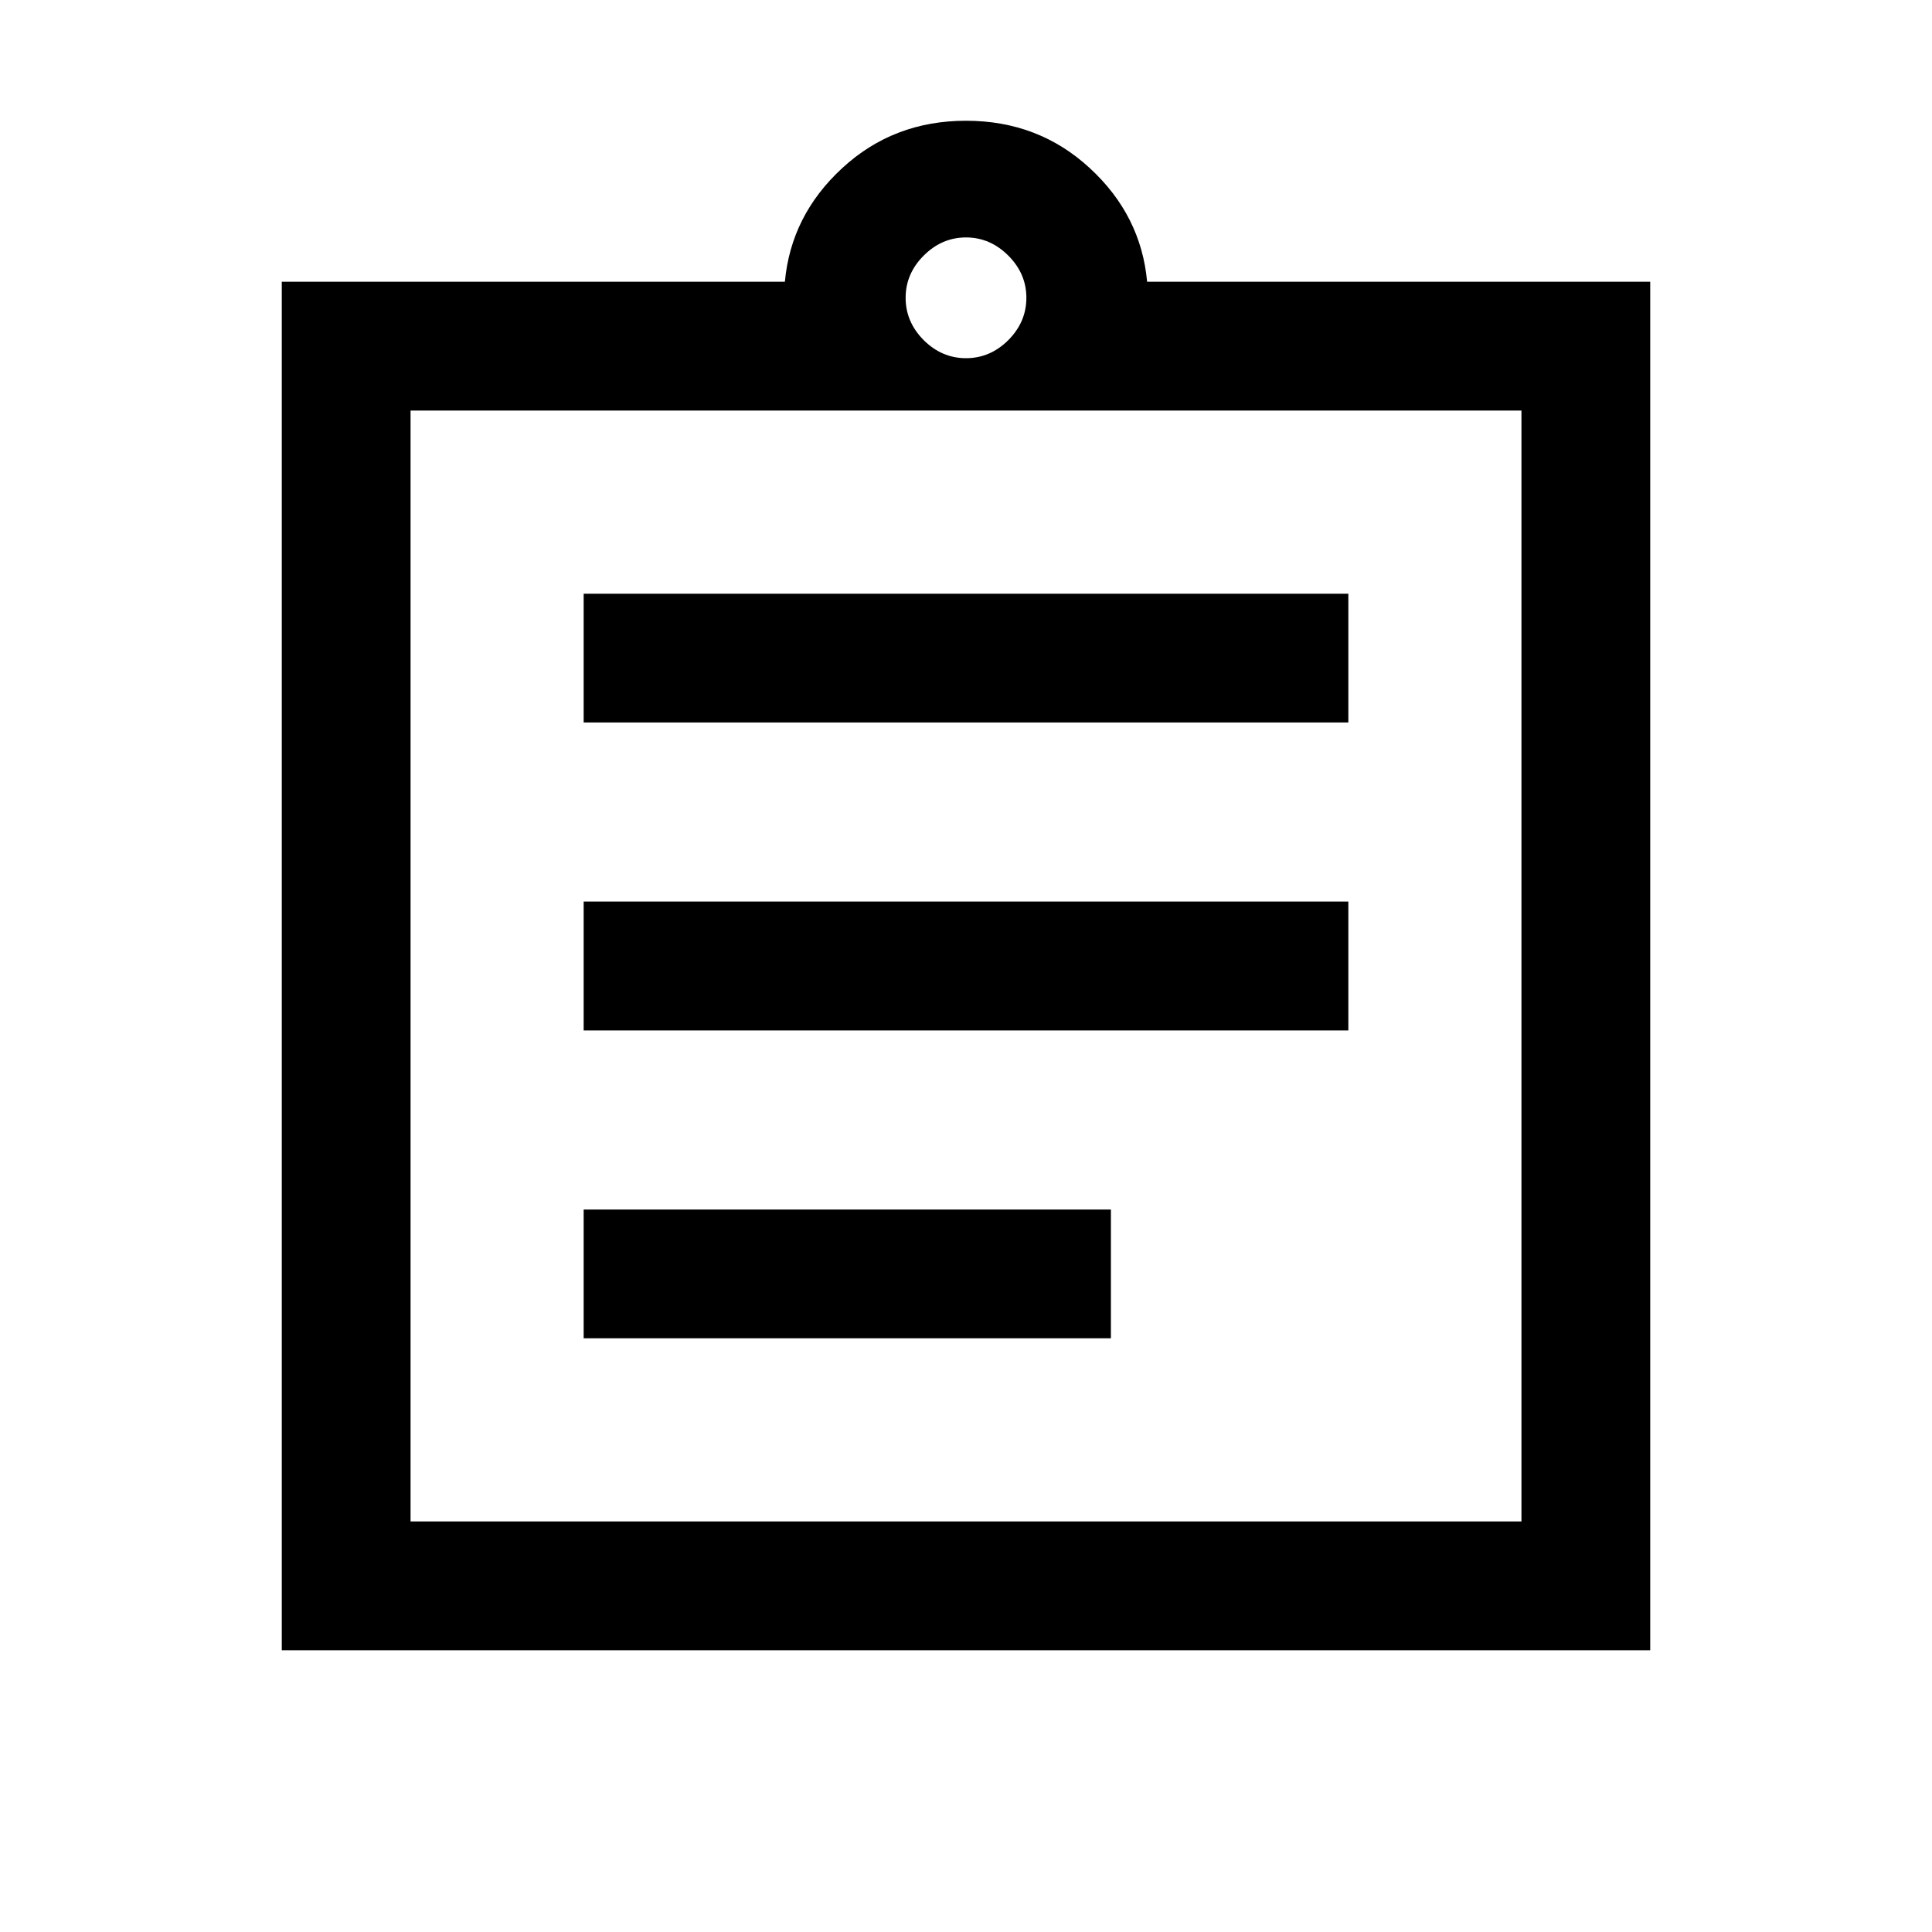 <svg xmlns="http://www.w3.org/2000/svg" viewBox="0 0 20 20"><path d="M6.042 13.854H11.5v-1.333H6.042Zm0-3.187h7.916V9.333H6.042Zm0-3.188h7.916V6.146H6.042ZM4.25 15.75h11.5V4.25H4.25Zm-1.333 1.333V2.917h5.208q.063-.688.594-1.177.531-.49 1.281-.49.75 0 1.281.49.531.489.594 1.177h5.208v14.166ZM10 3.708q.25 0 .438-.187.187-.188.187-.438t-.187-.437q-.188-.188-.438-.188t-.438.188q-.187.187-.187.437t.187.438q.188.187.438.187Zm-5.75.542v11.5Z"/></svg>